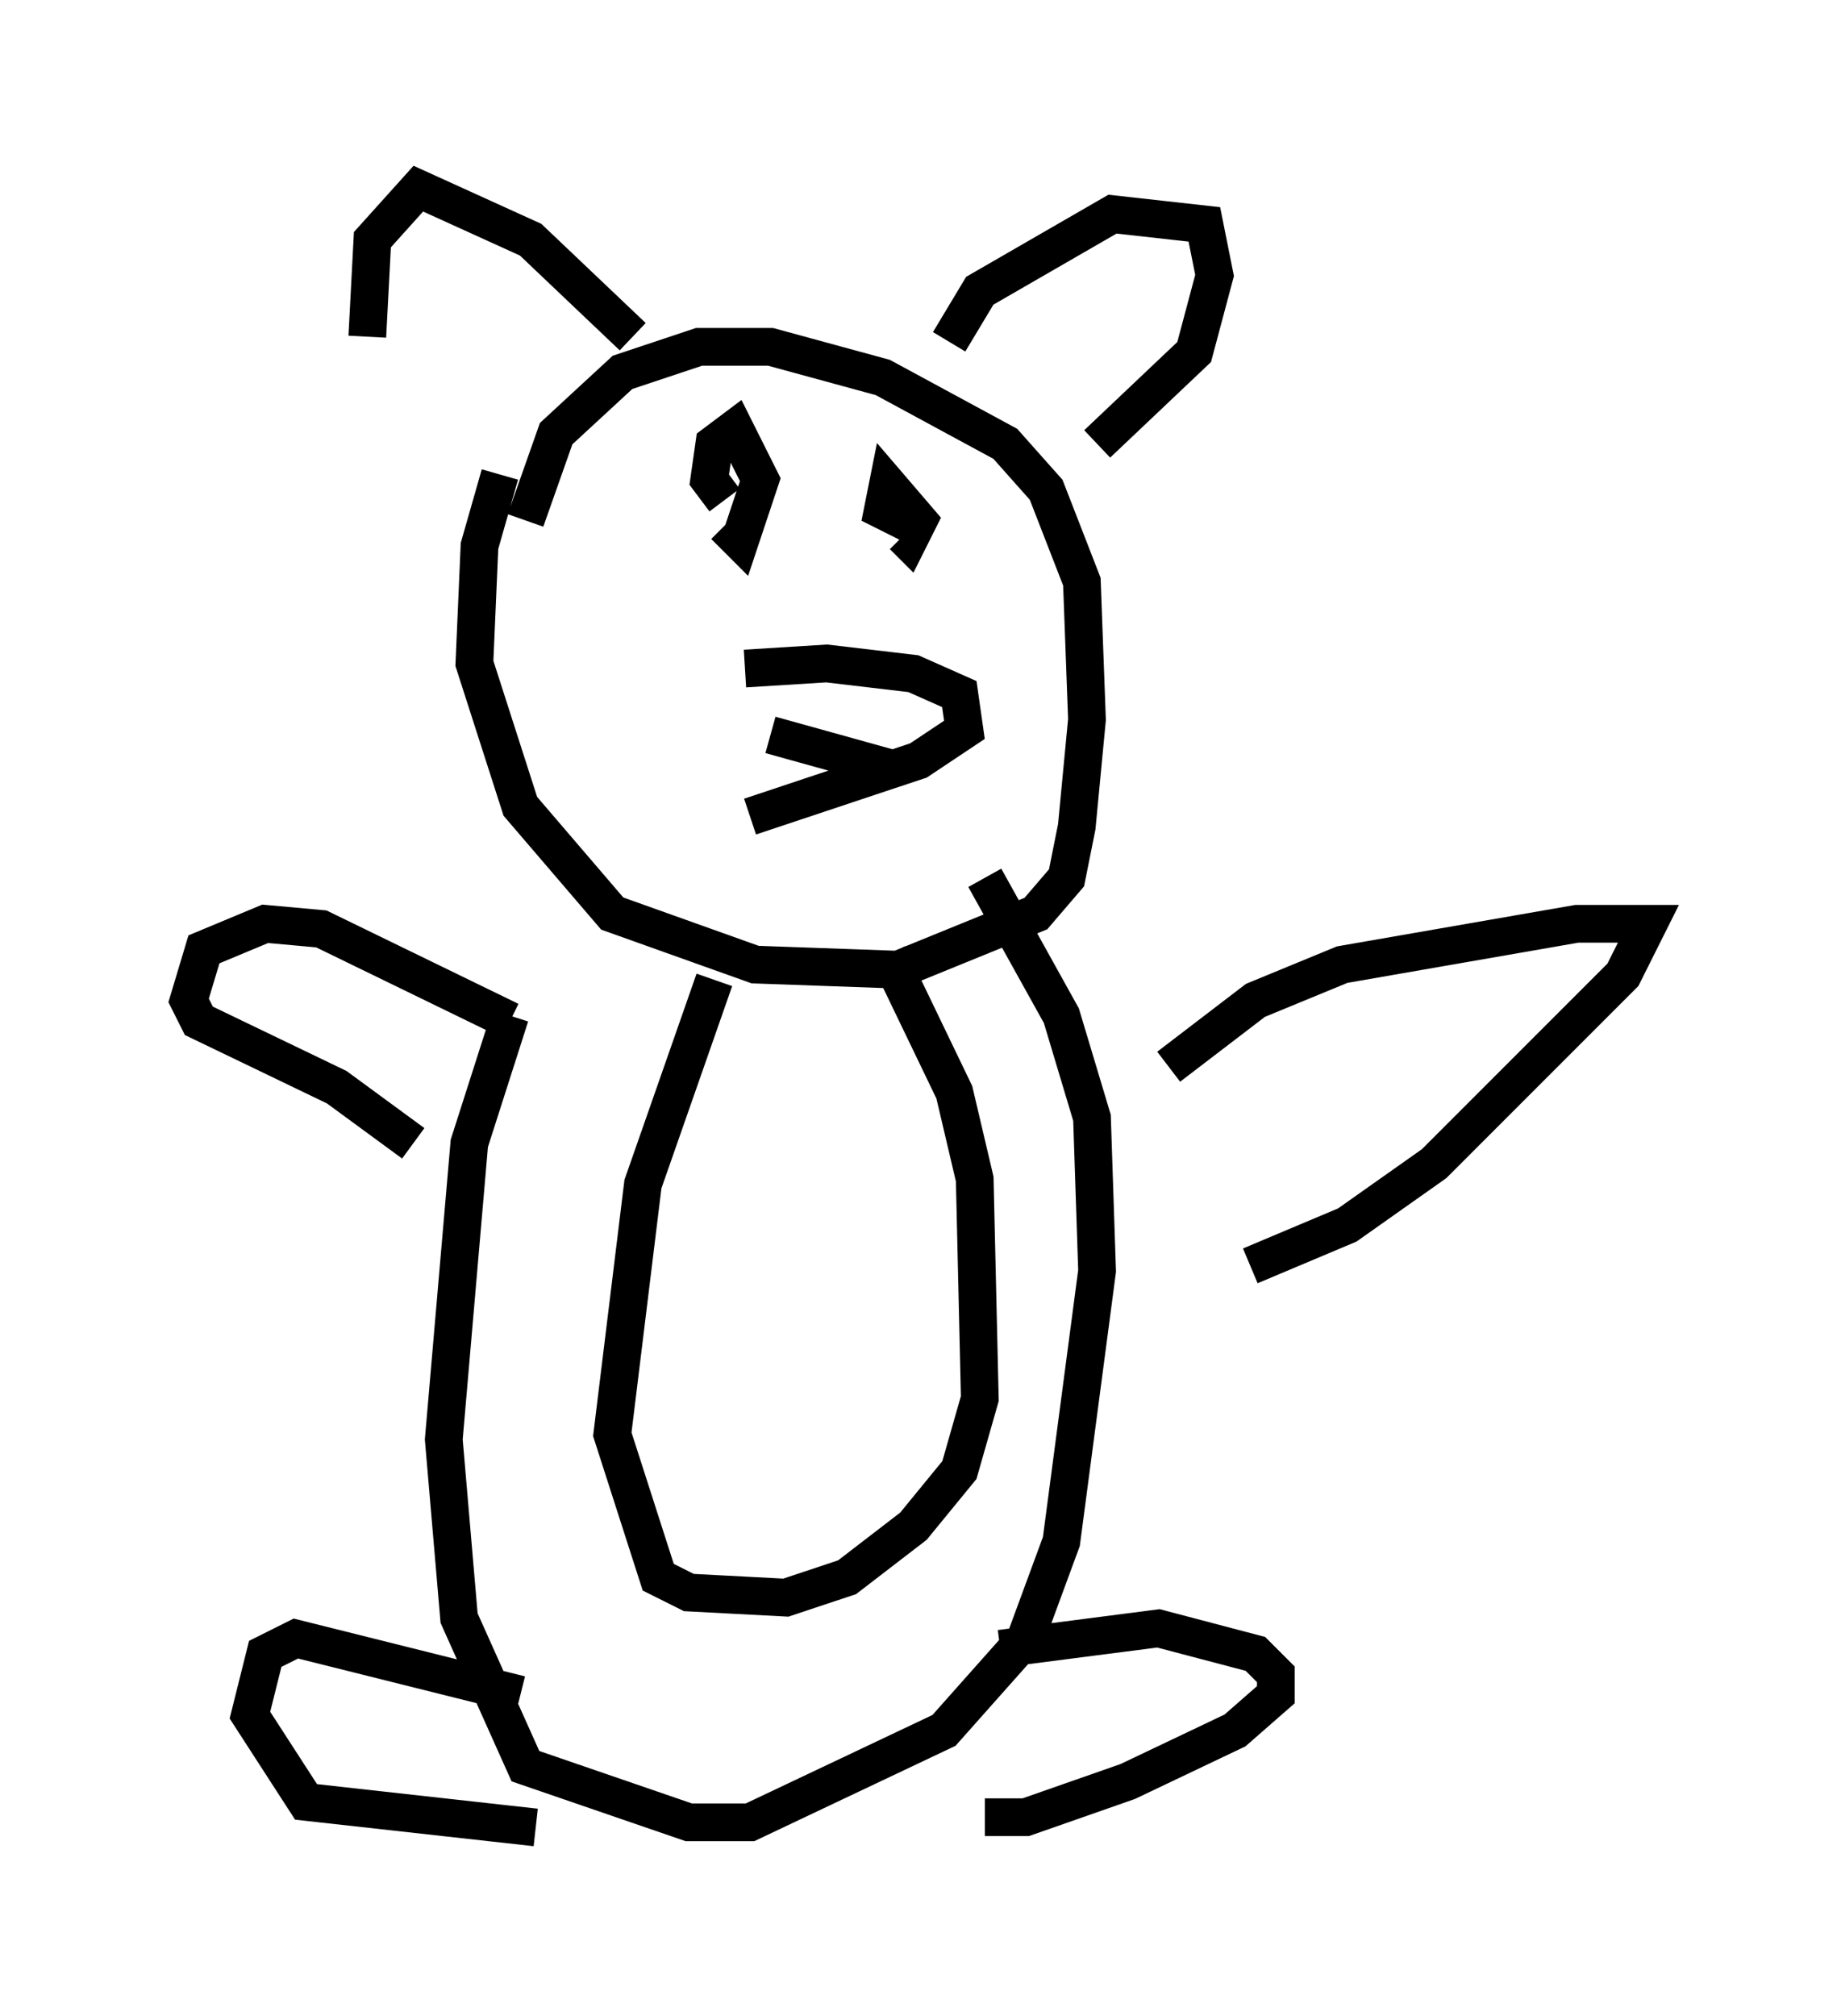 <?xml version="1.0" encoding="utf-8" ?>
<svg baseProfile="full" height="53.437" version="1.1" width="48.701" xmlns="http://www.w3.org/2000/svg" xmlns:ev="http://www.w3.org/2001/xml-events" xmlns:xlink="http://www.w3.org/1999/xlink"><defs /><rect fill="white" height="53.437" width="48.701" x="0" y="0" /><path d="M15.555, 24.892 m-2.03, 2.03 l-1.083, 3.383 -0.677, 7.848 l0.406, 4.736 1.759, 3.924 l4.33, 1.488 1.624, 0.0 l5.142, -2.436 2.165, -2.436 l0.947, -2.571 0.947, -7.172 l-0.135, -4.059 -0.812, -2.706 l-2.03, -3.654 m-12.855, -10.69 l-0.541, 1.894 -0.135, 3.112 l1.218, 3.789 2.436, 2.842 l3.789, 1.353 3.789, 0.135 l3.654, -1.488 0.812, -0.947 l0.271, -1.353 0.271, -2.842 l-0.135, -3.654 -0.947, -2.436 l-1.083, -1.218 -3.248, -1.759 l-2.977, -0.812 -1.894, 0.0 l-2.03, 0.677 -1.759, 1.624 l-0.812, 2.3 m5.007, 12.178 l-1.894, 5.413 -0.812, 6.631 l1.218, 3.789 0.812, 0.406 l2.571, 0.135 1.624, -0.541 l1.759, -1.353 1.218, -1.488 l0.541, -1.894 -0.135, -5.819 l-0.541, -2.3 -1.759, -3.654 m7.442, 2.977 l2.3, -1.759 2.3, -0.947 l6.225, -1.083 1.894, 0.0 l-0.677, 1.353 -5.007, 5.007 l-2.3, 1.624 -2.571, 1.083 m-19.621, -6.495 l-5.007, -2.436 -1.488, -0.135 l-1.624, 0.677 -0.406, 1.353 l0.271, 0.541 3.654, 1.759 l2.03, 1.488 m2.842, 14.614 l-5.954, -1.488 -0.812, 0.406 l-0.406, 1.624 1.488, 2.3 l6.089, 0.677 m12.314, -4.736 l4.195, -0.541 2.571, 0.677 l0.541, 0.541 0.0, 0.541 l-1.083, 0.947 -2.842, 1.353 l-2.706, 0.947 -1.083, 0.0 m-6.36, -30.446 l2.165, -0.135 2.3, 0.271 l1.218, 0.541 0.135, 0.947 l-1.218, 0.812 -4.465, 1.488 m0.541, -2.165 l2.436, 0.677 -0.541, 0.135 m-3.112, -7.036 l-0.406, -0.541 0.135, -0.947 l0.541, -0.406 0.677, 1.353 l-0.541, 1.624 -0.406, -0.406 m5.277, -0.677 l-0.541, 0.541 -0.541, -0.271 l0.135, -0.677 0.812, 0.947 l-0.271, 0.541 -0.135, -0.135 m1.218, -5.142 l0.812, -1.353 3.518, -2.03 l2.436, 0.271 0.271, 1.353 l-0.541, 2.03 -2.571, 2.436 m-12.314, -2.842 l-2.706, -2.571 -2.977, -1.353 l-1.218, 1.353 -0.135, 2.571 " fill="none" stroke="black" stroke-width="1" /></svg>